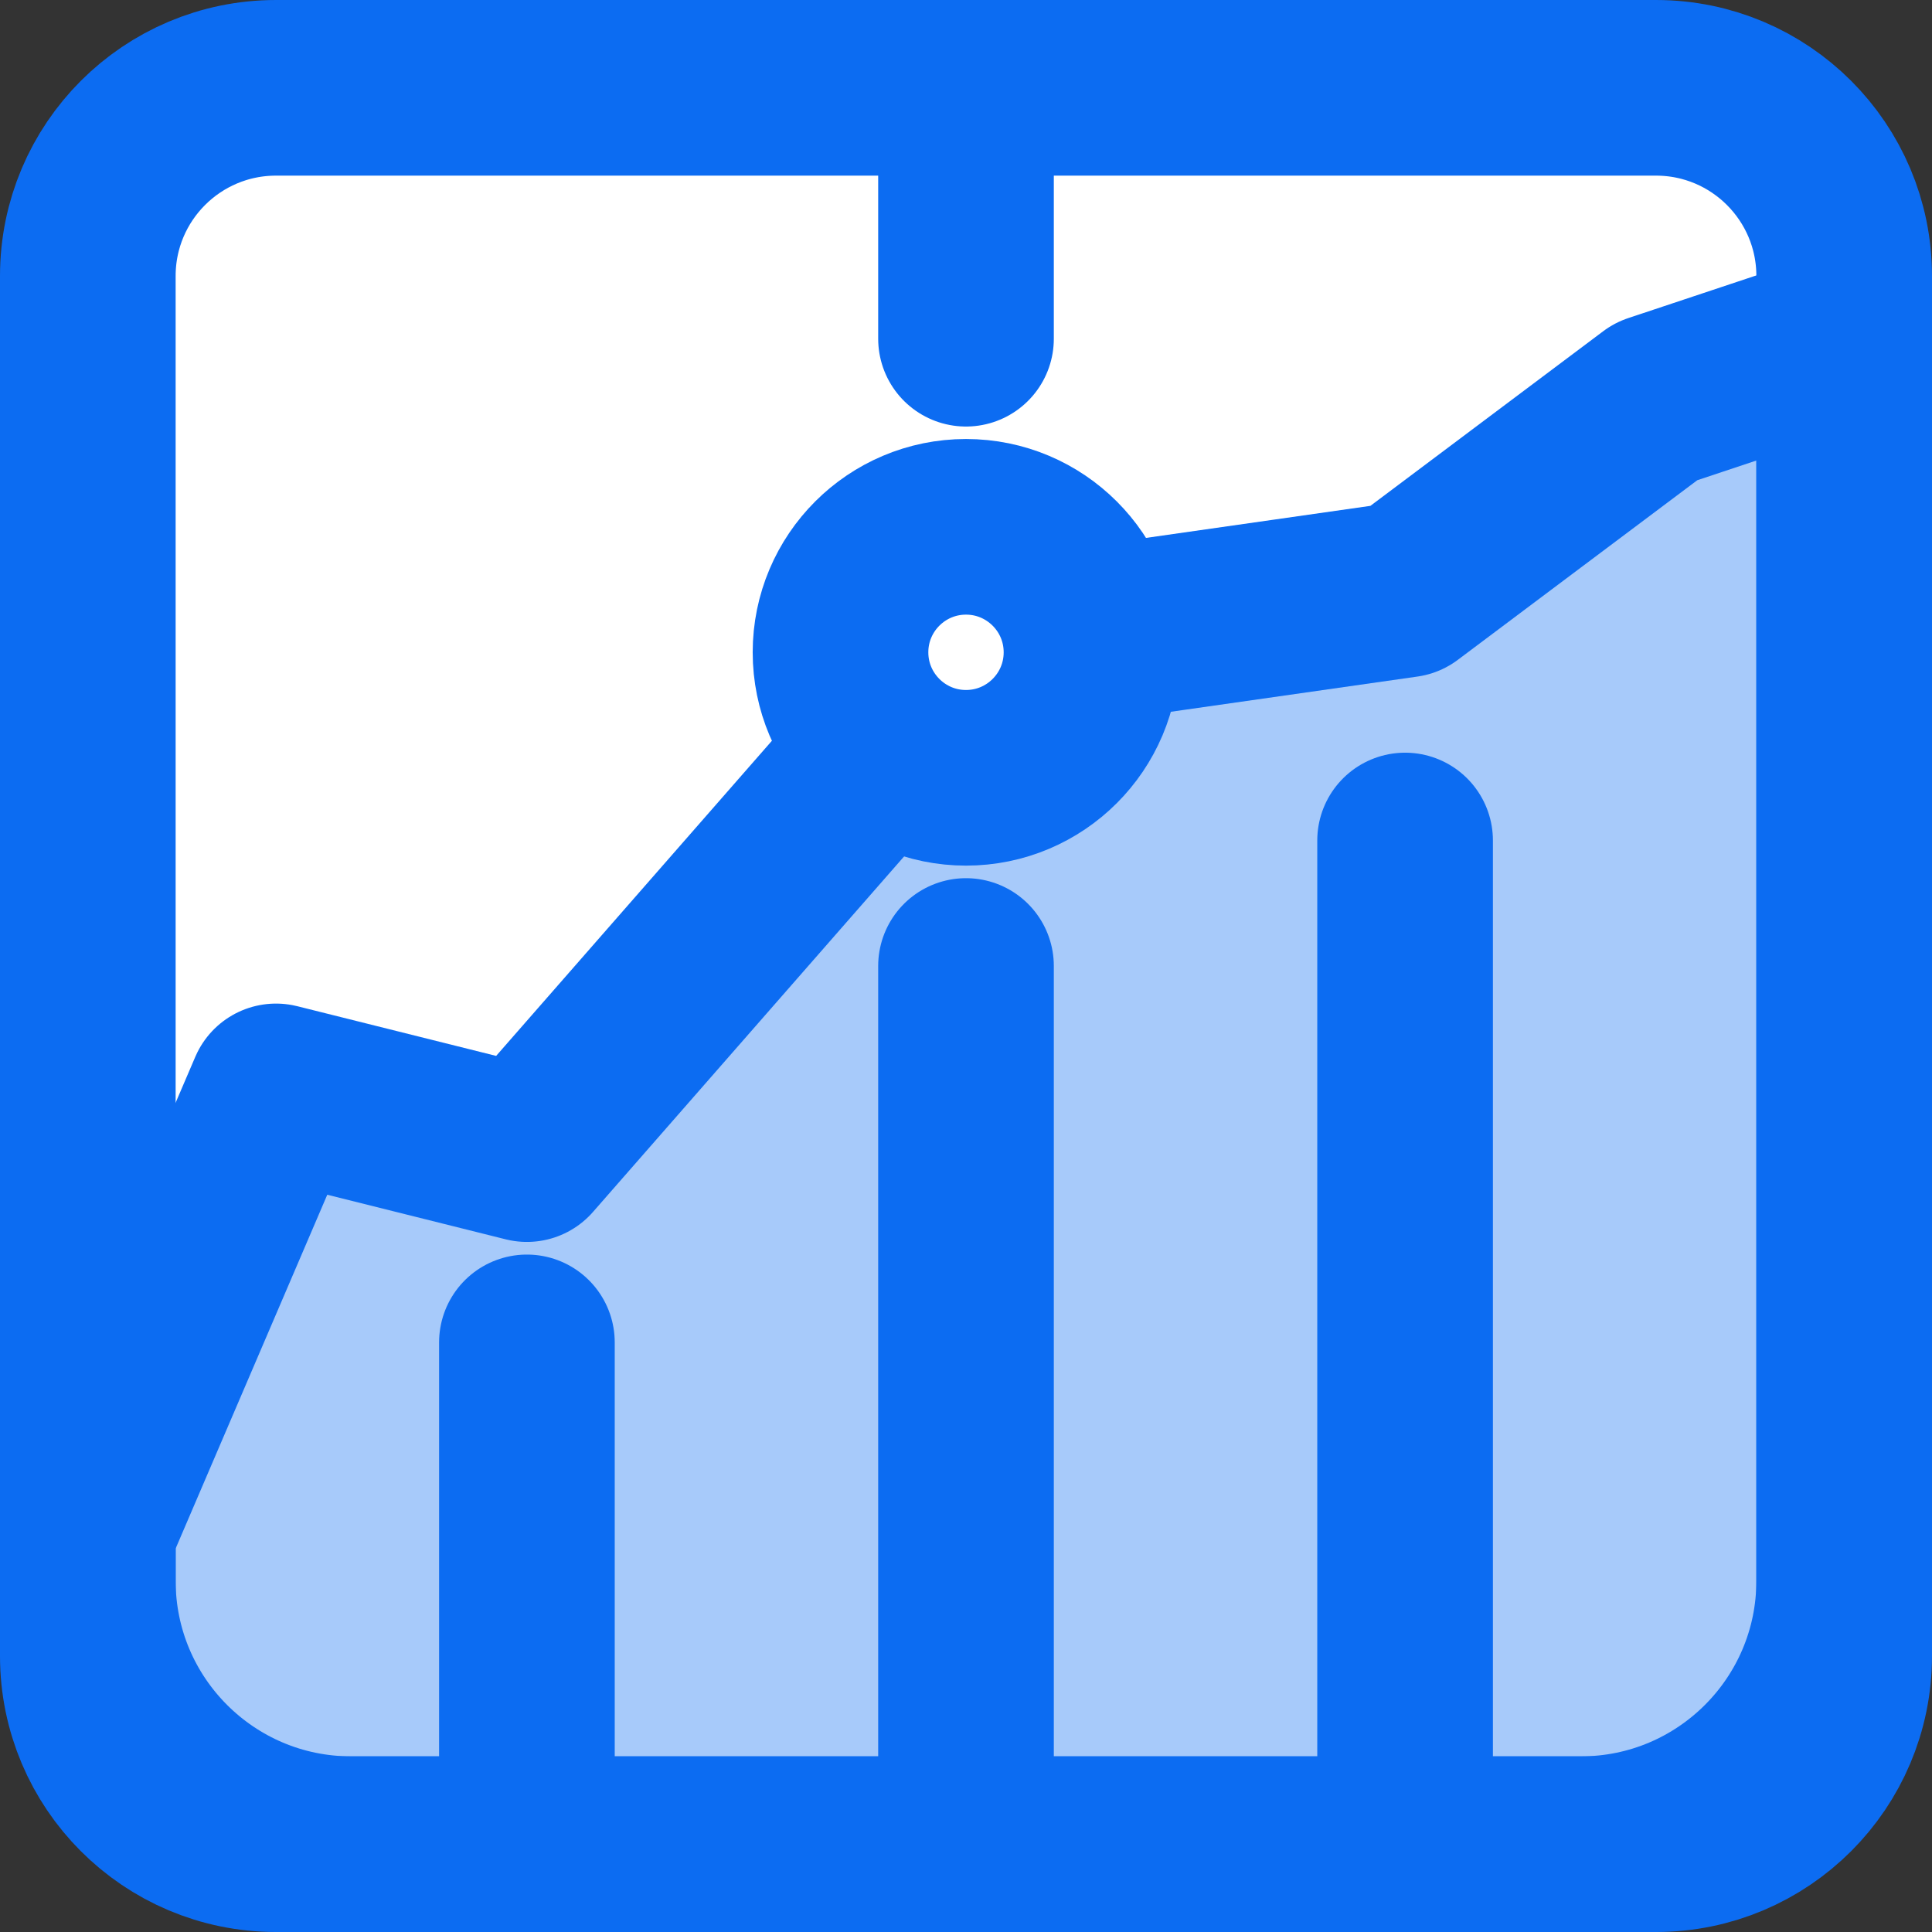 <svg fill="none" height="22" viewBox="0 0 22 22" width="22" xmlns="http://www.w3.org/2000/svg"><rect x="0" y="0" width="22" height="22" fill="#333333" stroke="none"/><g stroke="#0c6cf2" stroke-width="2"><g stroke-linecap="round"><path d="m18.857 1h-15.714c-1.183 0-2.143.959-2.143 2.143v15.714c0 1.183.959 2.143 2.143 2.143h15.714c1.183 0 2.143-.959 2.143-2.143v-15.714c0-1.183-.959-2.143-2.143-2.143z" fill="#fff" stroke-linejoin="round"/><path d="m18.857 4.571 2.143-.714v14.143c0 1.657-1.343 3-3 3h-14c-1.657 0-3-1.343-3-3v-.572l2.143-5 2.857.714 5-5.714 5-.714z" fill="#0c6cf2" fill-opacity=".36" stroke-linejoin="round"/><path d="m11 11v10"/><path d="m6 15.286v5.714"/><path d="m11 1v2.857"/><path d="m16 9.571v11.429"/></g><path d="m11 8.857c.789 0 1.429-.64 1.429-1.429s-.64-1.429-1.429-1.429-1.429.64-1.429 1.429.64 1.429 1.429 1.429z" fill="#fff"/></g></svg>